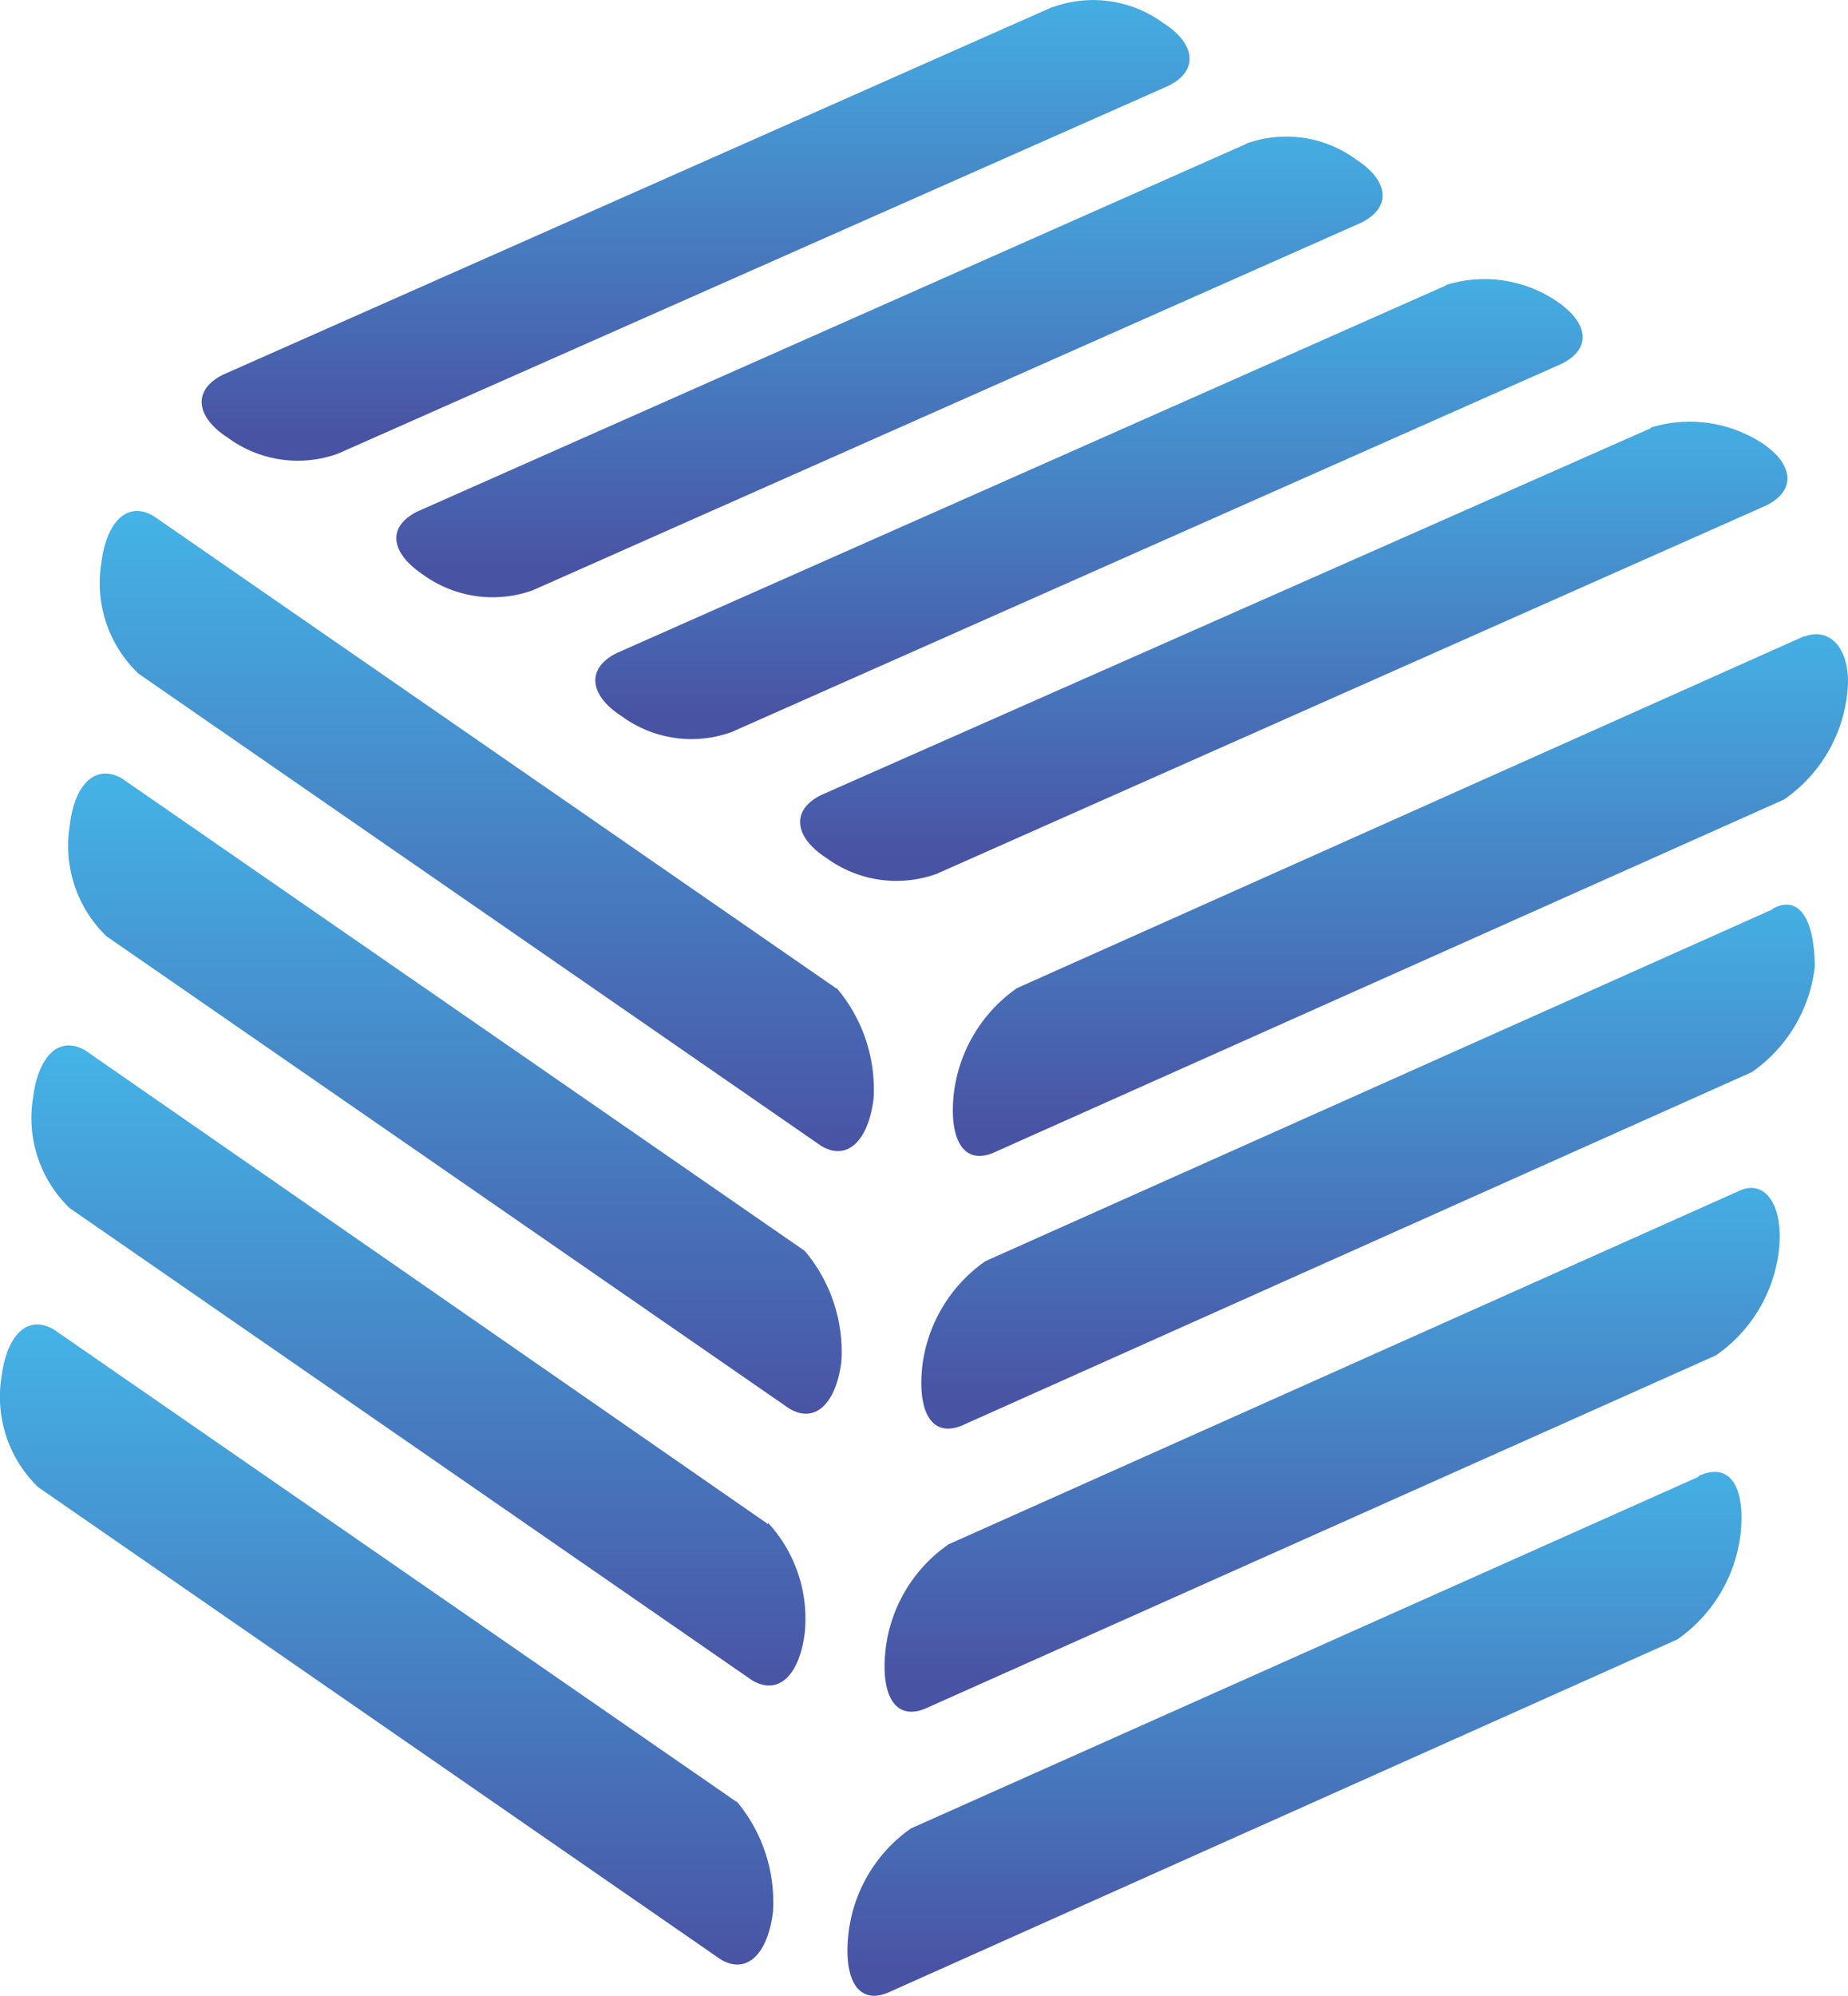 <svg id="Layer_1" data-name="Layer 1" xmlns="http://www.w3.org/2000/svg" xmlns:xlink="http://www.w3.org/1999/xlink" viewBox="0 0 86.14 92.98"><defs><style>.cls-1{fill:none;}.cls-2{clip-path:url(#clip-path);}.cls-3{fill:url(#linear-gradient);}.cls-4{fill:url(#linear-gradient-2);}.cls-5{fill:url(#linear-gradient-3);}.cls-6{fill:url(#linear-gradient-4);}.cls-7{clip-path:url(#clip-path-2);}.cls-8{fill:url(#linear-gradient-5);}.cls-9{fill:url(#linear-gradient-6);}.cls-10{fill:url(#linear-gradient-7);}.cls-11{fill:url(#linear-gradient-8);}.cls-12{clip-path:url(#clip-path-3);}.cls-13{fill:url(#linear-gradient-9);}.cls-14{fill:url(#linear-gradient-10);}.cls-15{fill:url(#linear-gradient-11);}.cls-16{fill:url(#linear-gradient-12);}</style><clipPath id="clip-path" transform="translate(-36.54 -31.45)"><polygon class="cls-1" points="71.71 130.59 31.09 102.21 37.69 48.13 78.56 76.51 71.71 130.59"/></clipPath><linearGradient id="linear-gradient" x1="-272.89" y1="766.18" x2="-272.89" y2="763.73" gradientTransform="matrix(14.71, 0, 0, -12.24, 4073.37, 9433.24)" gradientUnits="userSpaceOnUse"><stop offset="0" stop-color="#44b4e7"/><stop offset="1" stop-color="#4953a4"/></linearGradient><linearGradient id="linear-gradient-2" x1="-272.94" y1="765.59" x2="-272.94" y2="763.14" gradientTransform="matrix(14.71, 0, 0, -12.24, 4072.76, 9438.24)" xlink:href="#linear-gradient"/><linearGradient id="linear-gradient-3" x1="-273.01" y1="764.97" x2="-273.01" y2="762.52" gradientTransform="matrix(14.71, 0, 0, -12.24, 4072.09, 9443.48)" xlink:href="#linear-gradient"/><linearGradient id="linear-gradient-4" x1="-273.07" y1="764.35" x2="-273.07" y2="761.9" gradientTransform="matrix(14.71, 0, 0, -12.24, 4071.48, 9448.72)" xlink:href="#linear-gradient"/><clipPath id="clip-path-2" transform="translate(-36.54 -31.45)"><polygon class="cls-1" points="78.4 76.56 37.77 47.93 85.98 26.4 126.85 55.03 78.4 76.56"/></clipPath><linearGradient id="linear-gradient-5" x1="-281.51" y1="755.51" x2="-281.51" y2="753.06" gradientTransform="matrix(18.81, 0, 0, -8.82, 5364.14, 6693.69)" xlink:href="#linear-gradient"/><linearGradient id="linear-gradient-6" x1="-281.2" y1="755.09" x2="-281.2" y2="752.64" gradientTransform="matrix(18.82, 0, 0, -8.82, 5370.17, 6696.15)" xlink:href="#linear-gradient"/><linearGradient id="linear-gradient-7" x1="-280.91" y1="754.65" x2="-280.91" y2="752.2" gradientTransform="matrix(18.82, 0, 0, -8.82, 5374.04, 6699.14)" xlink:href="#linear-gradient"/><linearGradient id="linear-gradient-8" x1="-280.61" y1="754.18" x2="-280.61" y2="751.74" gradientTransform="matrix(18.82, 0, 0, -8.82, 5377.94, 6701.54)" xlink:href="#linear-gradient"/><clipPath id="clip-path-3" transform="translate(-36.54 -31.45)"><polygon class="cls-1" points="126.72 55.19 120.11 109.27 71.91 130.8 78.51 76.48 126.72 55.19"/></clipPath><linearGradient id="linear-gradient-9" x1="-290.75" y1="749.98" x2="-290.75" y2="747.53" gradientTransform="matrix(16.95, 0, 0, -9.89, 5029.98, 7477.14)" xlink:href="#linear-gradient"/><linearGradient id="linear-gradient-10" x1="-290.8" y1="749.22" x2="-290.8" y2="746.77" gradientTransform="matrix(16.95, 0, 0, -9.89, 5029.35, 7482.29)" xlink:href="#linear-gradient"/><linearGradient id="linear-gradient-11" x1="-290.85" y1="748.43" x2="-290.85" y2="745.98" gradientTransform="matrix(16.95, 0, 0, -9.89, 5028.62, 7487.32)" xlink:href="#linear-gradient"/><linearGradient id="linear-gradient-12" x1="-290.92" y1="747.64" x2="-290.92" y2="745.19" gradientTransform="matrix(16.95, 0, 0, -9.89, 5027.95, 7493.11)" xlink:href="#linear-gradient"/></defs><title>3dkodico</title><g id="Group_28" data-name="Group 28"><g id="Group_27" data-name="Group 27"><g id="Group_26" data-name="Group 26"><g id="Group_11" data-name="Group 11"><g id="Group_10" data-name="Group 10"><g class="cls-2"><g id="Group_9" data-name="Group 9"><g id="Group_8" data-name="Group 8"><g id="Group_7" data-name="Group 7"><g id="Group_6" data-name="Group 6"><g id="Group_5" data-name="Group 5"><path id="Path_9" data-name="Path 9" class="cls-3" d="M75.52,77.5l-31.81-22c-1.23-.73-2.21.25-2.45,2.2A5.83,5.83,0,0,0,43,62.84l31.82,22c1.22.73,2.2-.25,2.44-2.21a7.27,7.27,0,0,0-1.71-5.13" transform="translate(-36.54 -31.45)"/><path id="Path_10" data-name="Path 10" class="cls-4" d="M74.05,89.73l-31.81-22C41,67,40,68,39.79,69.93a5.86,5.86,0,0,0,1.71,5.14l31.82,22c1.22.74,2.2-.24,2.44-2.2a7.29,7.29,0,0,0-1.71-5.14" transform="translate(-36.54 -31.45)"/><path id="Path_11" data-name="Path 11" class="cls-5" d="M72.34,102.46,40.53,80.4c-1.23-.73-2.21.25-2.45,2.2a5.83,5.83,0,0,0,1.71,5.14l31.81,22c1.23.73,2.21-.25,2.45-2.21a6.58,6.58,0,0,0-1.71-5.13" transform="translate(-36.54 -31.45)"/><path id="Path_12" data-name="Path 12" class="cls-6" d="M70.87,115.4l-31.81-22c-1.23-.73-2.2.25-2.45,2.2a5.86,5.86,0,0,0,1.71,5.14l31.81,22c1.22.73,2.2-.25,2.44-2.21a7.29,7.29,0,0,0-1.7-5.16" transform="translate(-36.54 -31.45)"/></g></g></g></g></g></g></g></g><g id="Group_18" data-name="Group 18"><g id="Group_17" data-name="Group 17"><g class="cls-7"><g id="Group_16" data-name="Group 16"><g id="Group_15" data-name="Group 15"><g id="Group_14" data-name="Group 14"><g id="Group_13" data-name="Group 13"><g id="Group_12" data-name="Group 12"><path id="Path_14" data-name="Path 14" class="cls-8" d="M85.59,31.78,46.93,48.91c-1.47.74-1.23,2,.24,2.94a5.49,5.49,0,0,0,5.14.73L91,35.45c1.47-.73,1.23-2-.24-2.93a5.53,5.53,0,0,0-5.14-.74" transform="translate(-36.54 -31.45)"/><path id="Path_15" data-name="Path 15" class="cls-9" d="M94.64,38.15,56,55.28c-1.47.73-1.22,1.95.24,2.93a5.53,5.53,0,0,0,5.14.74L100,41.82c1.47-.74,1.22-2-.25-2.94a5.49,5.49,0,0,0-5.14-.73" transform="translate(-36.54 -31.45)"/><path id="Path_16" data-name="Path 16" class="cls-10" d="M103.94,44.75,65.28,61.88c-1.47.74-1.23,2,.24,2.94a5.49,5.49,0,0,0,5.14.73L109.33,48.4c1.46-.73,1.22-1.95-.25-2.93a6,6,0,0,0-5.14-.74" transform="translate(-36.54 -31.45)"/><path id="Path_17" data-name="Path 17" class="cls-11" d="M113.49,51.4,74.82,68.49c-1.47.73-1.22,2,.25,2.94a5.52,5.52,0,0,0,5.14.73L118.87,55c1.47-.73,1.22-2-.25-2.94a6.19,6.19,0,0,0-5.13-.69" transform="translate(-36.54 -31.45)"/></g></g></g></g></g></g></g></g><g id="Group_25" data-name="Group 25"><g id="Group_24" data-name="Group 24"><g class="cls-12"><g id="Group_23" data-name="Group 23"><g id="Group_22" data-name="Group 22"><g id="Group_21" data-name="Group 21"><g id="Group_20" data-name="Group 20"><g id="Group_19" data-name="Group 19"><path id="Path_19" data-name="Path 19" class="cls-13" d="M120.64,61.09l-36.7,16.4A7,7,0,0,0,81,82.4c-.24,2.2.49,3.43,2,2.69L119.7,68.7a6.92,6.92,0,0,0,2.94-4.9c.25-2-.73-3.18-2-2.69" transform="translate(-36.54 -31.45)"/><path id="Path_20" data-name="Path 20" class="cls-14" d="M119.18,73.81,82.47,90.21a7,7,0,0,0-2.94,4.89c-.24,2.21.49,3.43,2,2.7L118.2,81.4a6.94,6.94,0,0,0,2.93-4.89c0-2.21-.73-3.43-2-2.7" transform="translate(-36.54 -31.45)"/><path id="Path_21" data-name="Path 21" class="cls-15" d="M117.46,87,80.76,103.4a6.92,6.92,0,0,0-2.94,4.9c-.25,2.2.49,3.42,2,2.69l36.7-16.39a6.92,6.92,0,0,0,2.94-4.9c.24-2.2-.73-3.42-2-2.69" transform="translate(-36.54 -31.45)"/><path id="Path_22" data-name="Path 22" class="cls-16" d="M115.75,100.24,79,116.64a6.94,6.94,0,0,0-2.91,4.89c-.25,2.21.49,3.43,2,2.69l36.64-16.39a7,7,0,0,0,2.94-4.89c.24-2.21-.49-3.43-2-2.7" transform="translate(-36.54 -31.45)"/></g></g></g></g></g></g></g></g></g></g></g></svg>
